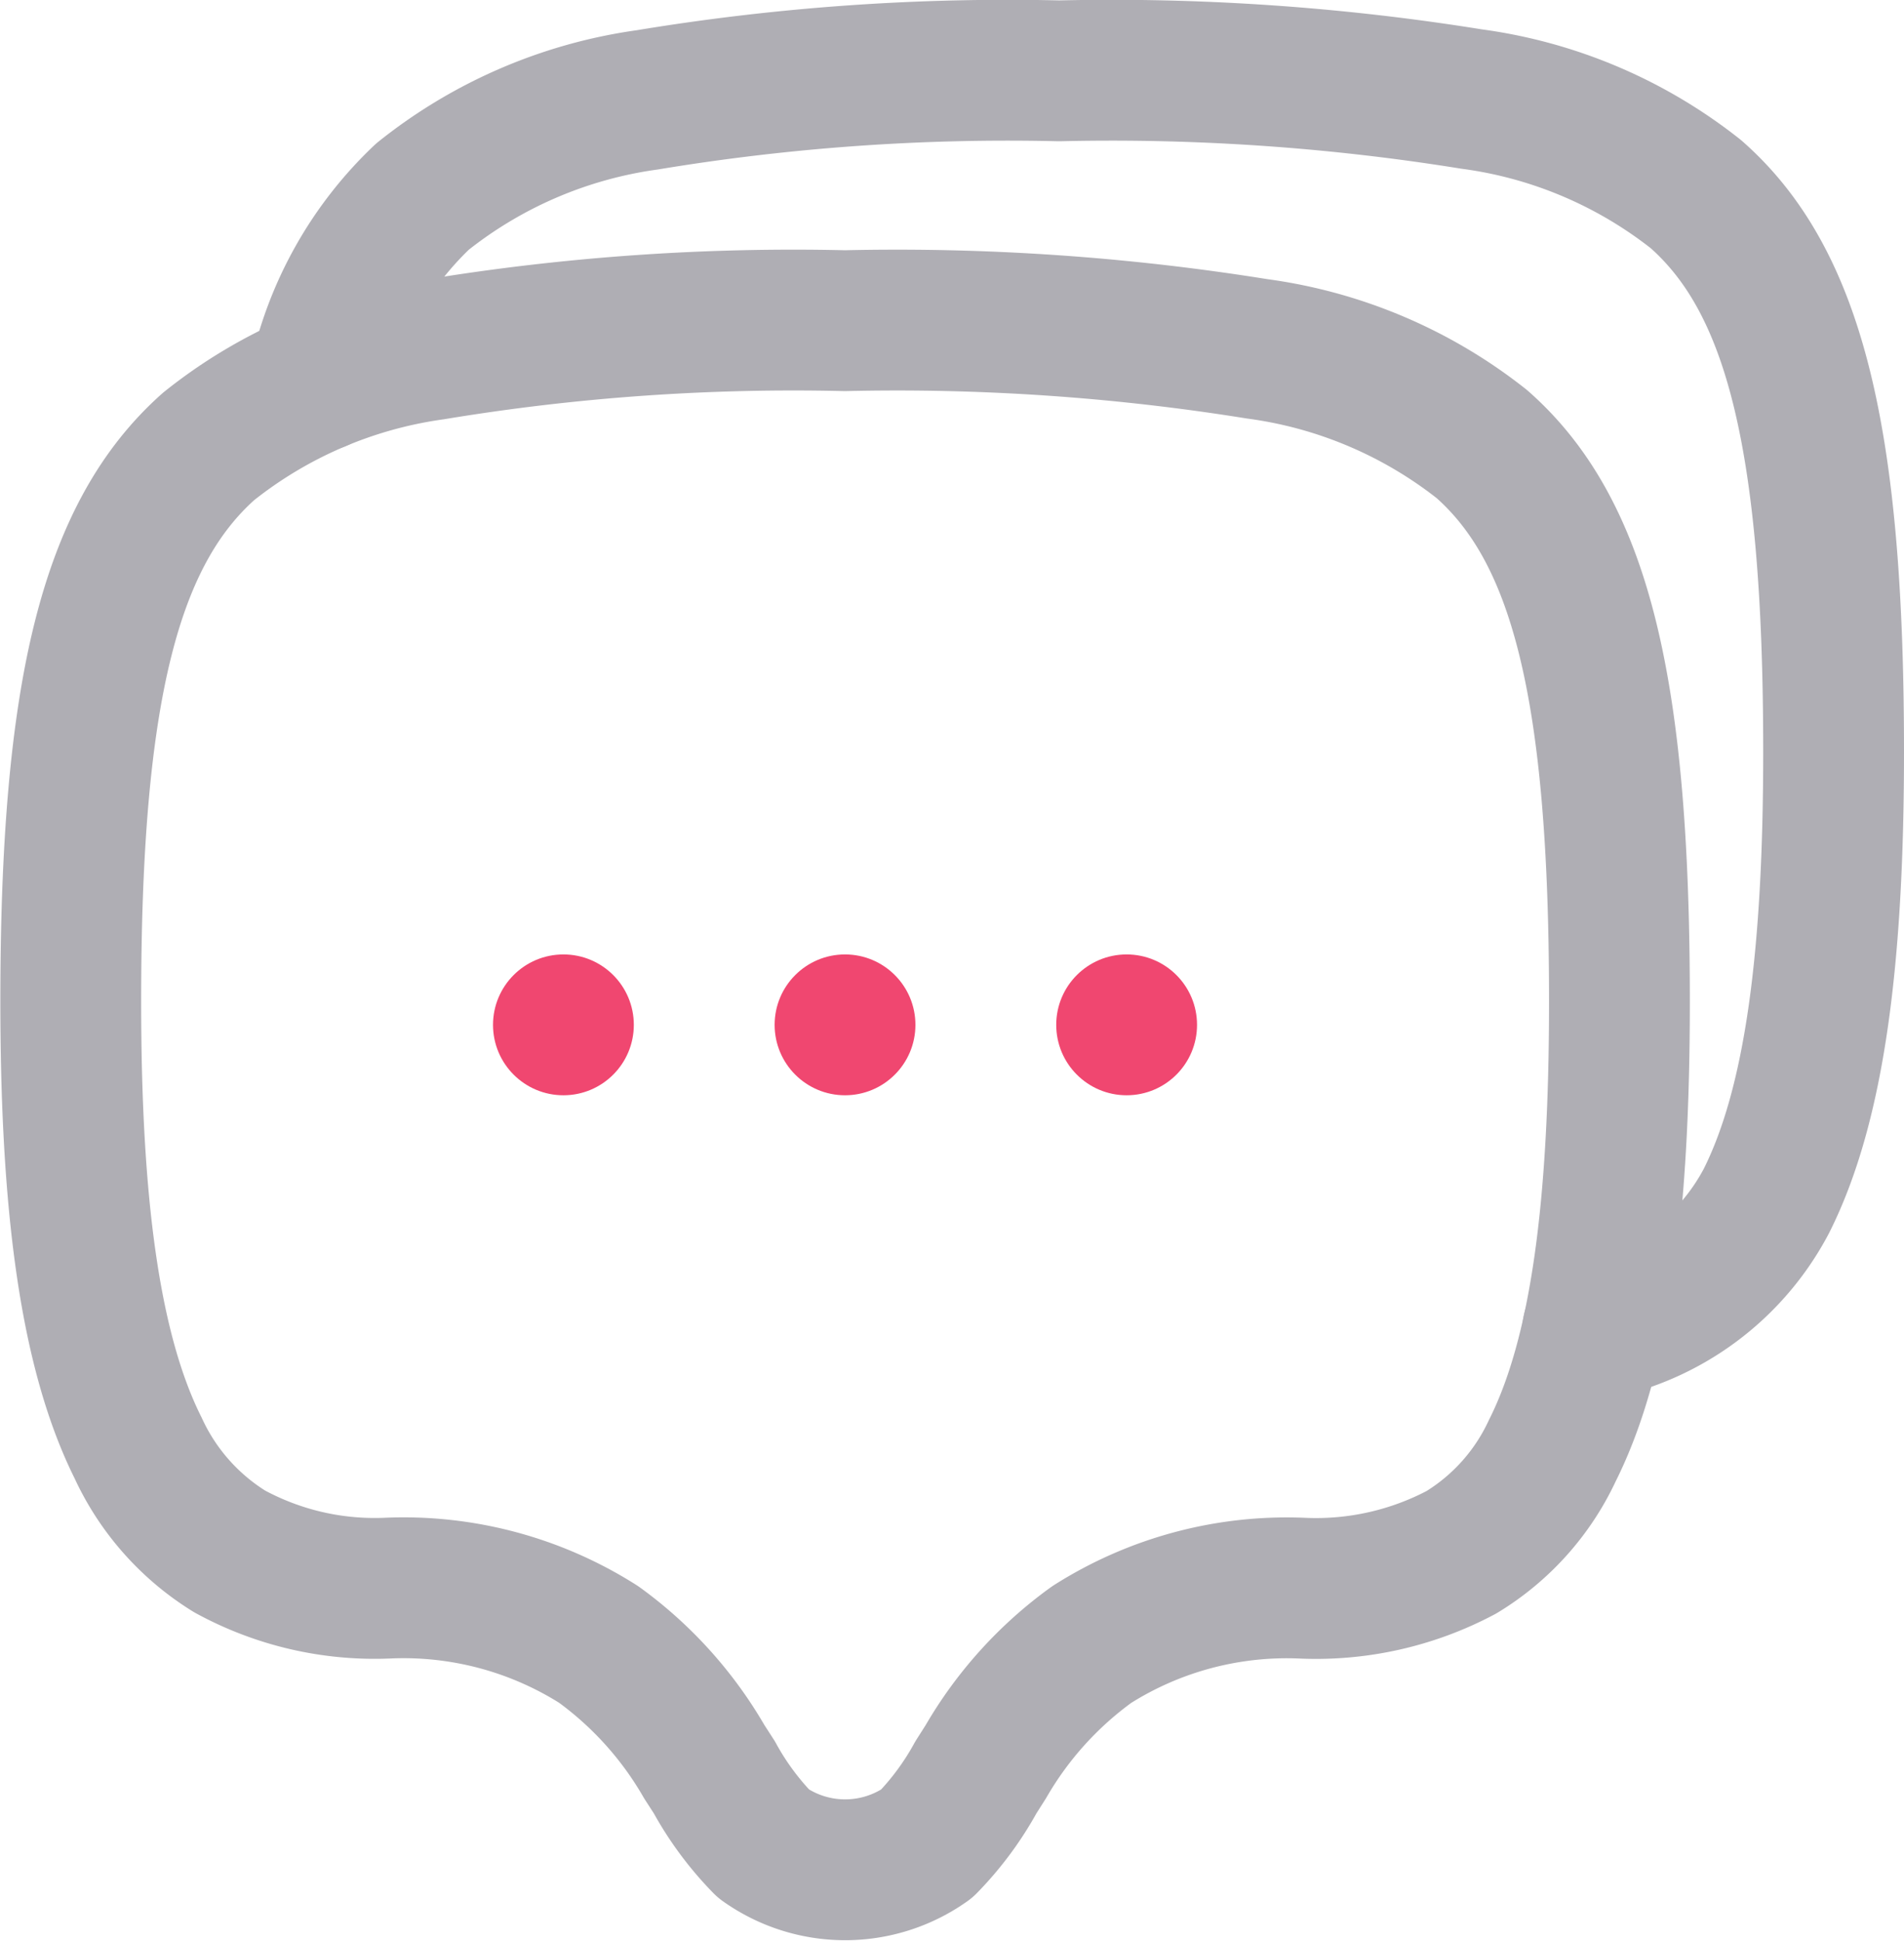 <svg xmlns="http://www.w3.org/2000/svg" width="27.045" height="27.561" viewBox="0 0 27.045 27.561">
  <g id="Group_37" data-name="Group 37" transform="translate(-356.978 -381.44)">
    <g id="Group_34" data-name="Group 34" transform="translate(-1682.199 -10.75)">
      <path id="Path_77" data-name="Path 77" d="M2051.18,396.744a32.248,32.248,0,0,1,5.855.4,6.55,6.55,0,0,1,3.19,1.352c1.392,1.225,1.955,3.448,1.955,7.915,0,2.881-.259,5-.955,6.383a3.33,3.33,0,0,1-1.29,1.44,4.4,4.4,0,0,1-2.255.51,5.167,5.167,0,0,0-2.995.8,5.364,5.364,0,0,0-1.505,1.664l-.141.222a4.317,4.317,0,0,1-.7.944,2,2,0,0,1-2.315,0,4.285,4.285,0,0,1-.7-.944l-.144-.223a5.36,5.36,0,0,0-1.5-1.664,5.169,5.169,0,0,0-2.995-.8,4.3,4.3,0,0,1-2.246-.521,3.393,3.393,0,0,1-1.3-1.469c-.7-1.4-.957-3.522-.957-6.344,0-4.415.562-6.638,1.959-7.88a6.566,6.566,0,0,1,3.194-1.374A31.313,31.313,0,0,1,2051.18,396.744Z" fill="none" stroke="#afaeb4" stroke-linecap="round" stroke-linejoin="round" stroke-width="2"/>
      <path id="Path_77-2" data-name="Path 77" d="M2043.708,397.6a5.067,5.067,0,0,1,1.47-2.618,6.557,6.557,0,0,1,3.194-1.374,31.311,31.311,0,0,1,5.85-.412,32.143,32.143,0,0,1,5.855.4,6.532,6.532,0,0,1,3.19,1.352c1.392,1.225,1.955,3.448,1.955,7.915,0,2.881-.259,5-.955,6.383a3.552,3.552,0,0,1-2.467,1.831" fill="none" stroke="#afaeb4" stroke-linecap="round" stroke-linejoin="round" stroke-width="2"/>
      <circle id="Ellipse_9" data-name="Ellipse 9" cx="1" cy="1" r="1" transform="translate(2046.18 405.744)" fill="#f04770"/>
      <circle id="Ellipse_10" data-name="Ellipse 10" cx="1" cy="1" r="1" transform="translate(2050.18 405.744)" fill="#f04770"/>
      <circle id="Ellipse_11" data-name="Ellipse 11" cx="1" cy="1" r="1" transform="translate(2054.18 405.744)" fill="#f04770"/>
    </g>
  </g>
</svg>
